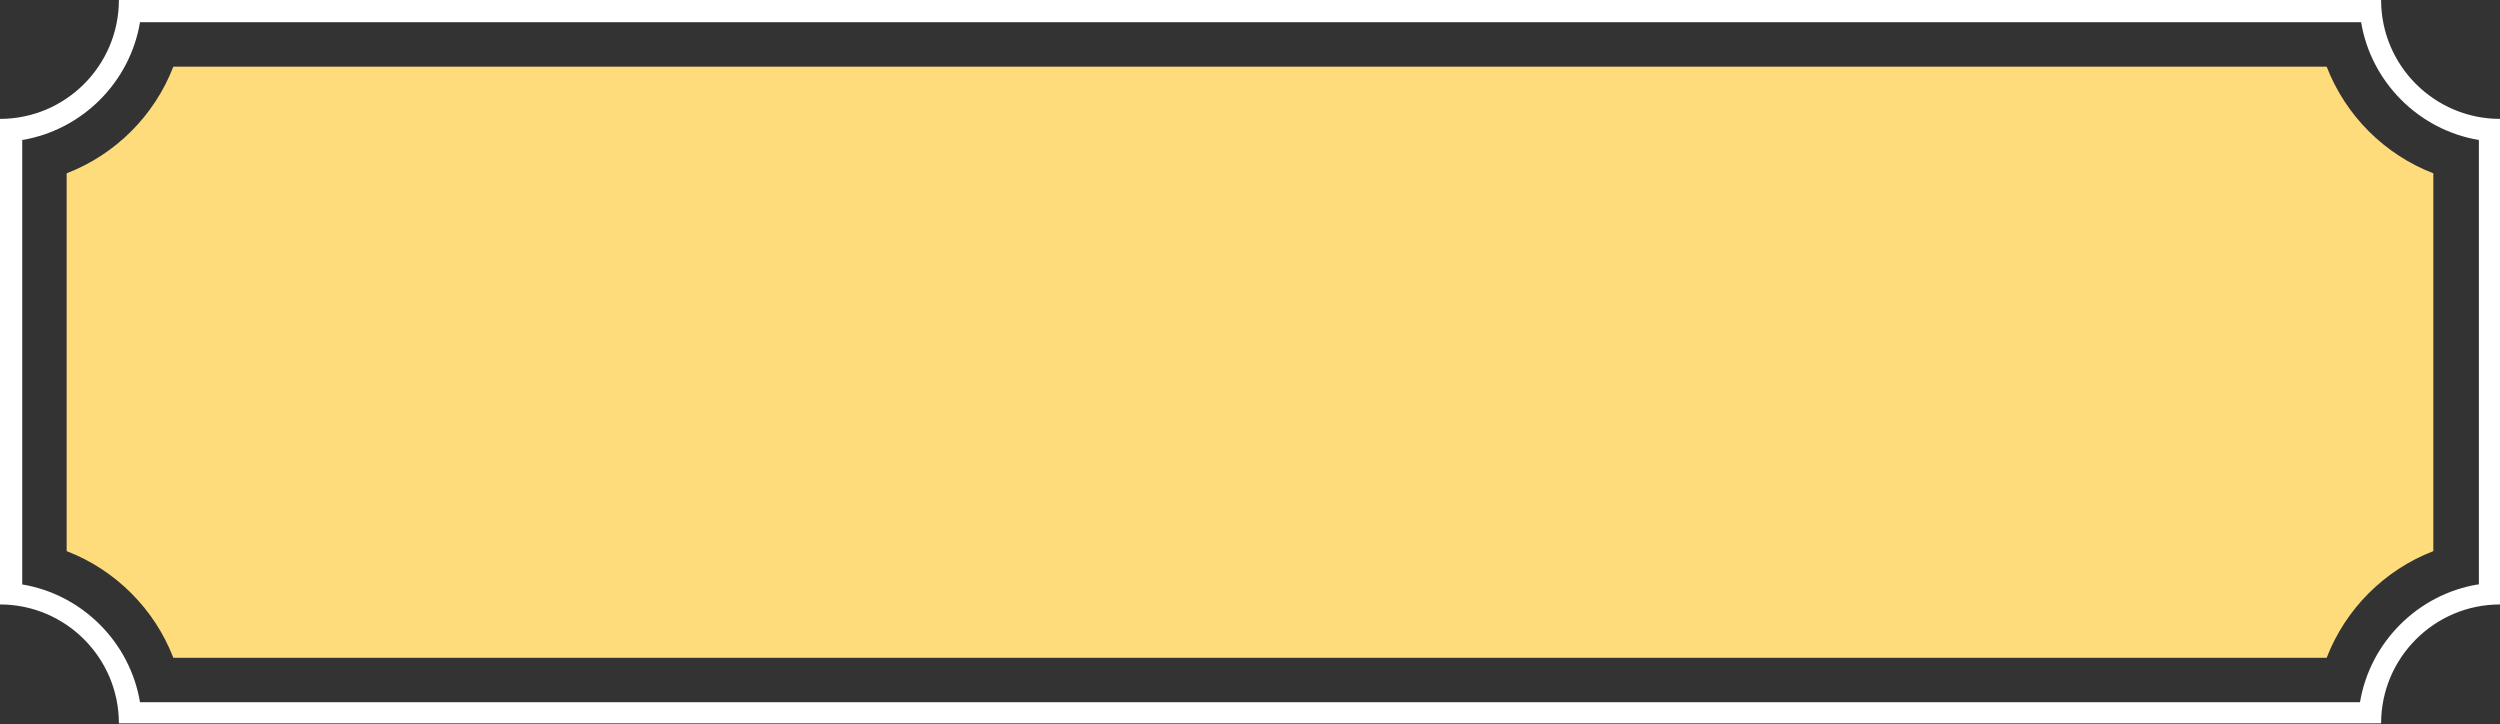 <?xml version="1.0" encoding="utf-8"?>
<!-- Generator: Adobe Illustrator 24.2.3, SVG Export Plug-In . SVG Version: 6.00 Build 0)  -->
<svg version="1.1" id="Layer_1" xmlns="http://www.w3.org/2000/svg" xmlns:xlink="http://www.w3.org/1999/xlink" x="0px" y="0px"
	 viewBox="0 0 225 65.2" style="enable-background:new 0 0 225 65.2;" xml:space="preserve">
<rect x="0" y="0" width="225" height="65.2" fill="#333333" stroke="none"/>
<style type="text/css">
	.st0{fill:#FEDC7C;}
	.st1{fill:#FFFFFF;}
</style>
<path class="st0" d="M15.6,59.2c-1.7-4.4-5.2-7.9-9.6-9.6v-34c4.4-1.7,7.9-5.2,9.6-9.6h193.8c1.7,4.4,5.2,7.9,9.6,9.6v34
	c-4.4,1.7-7.9,5.2-9.6,9.6L15.6,59.2z"/>
<path class="st1" d="M214.3,0L214.3,0H10.7c0,5.9-4.8,10.7-10.7,10.7v43.7c5.9,0,10.7,4.8,10.7,10.7l0,0h203.6
	c0-5.9,4.8-10.7,10.7-10.7V10.7C219.1,10.7,214.3,5.9,214.3,0z M223,52.6c-5.4,0.9-9.7,5.2-10.6,10.6H12.6
	C11.7,57.8,7.4,53.5,2,52.6v-40C7.4,11.7,11.7,7.4,12.6,2h199.9c0.9,5.4,5.2,9.7,10.6,10.6v40H223z"/>
</svg>
